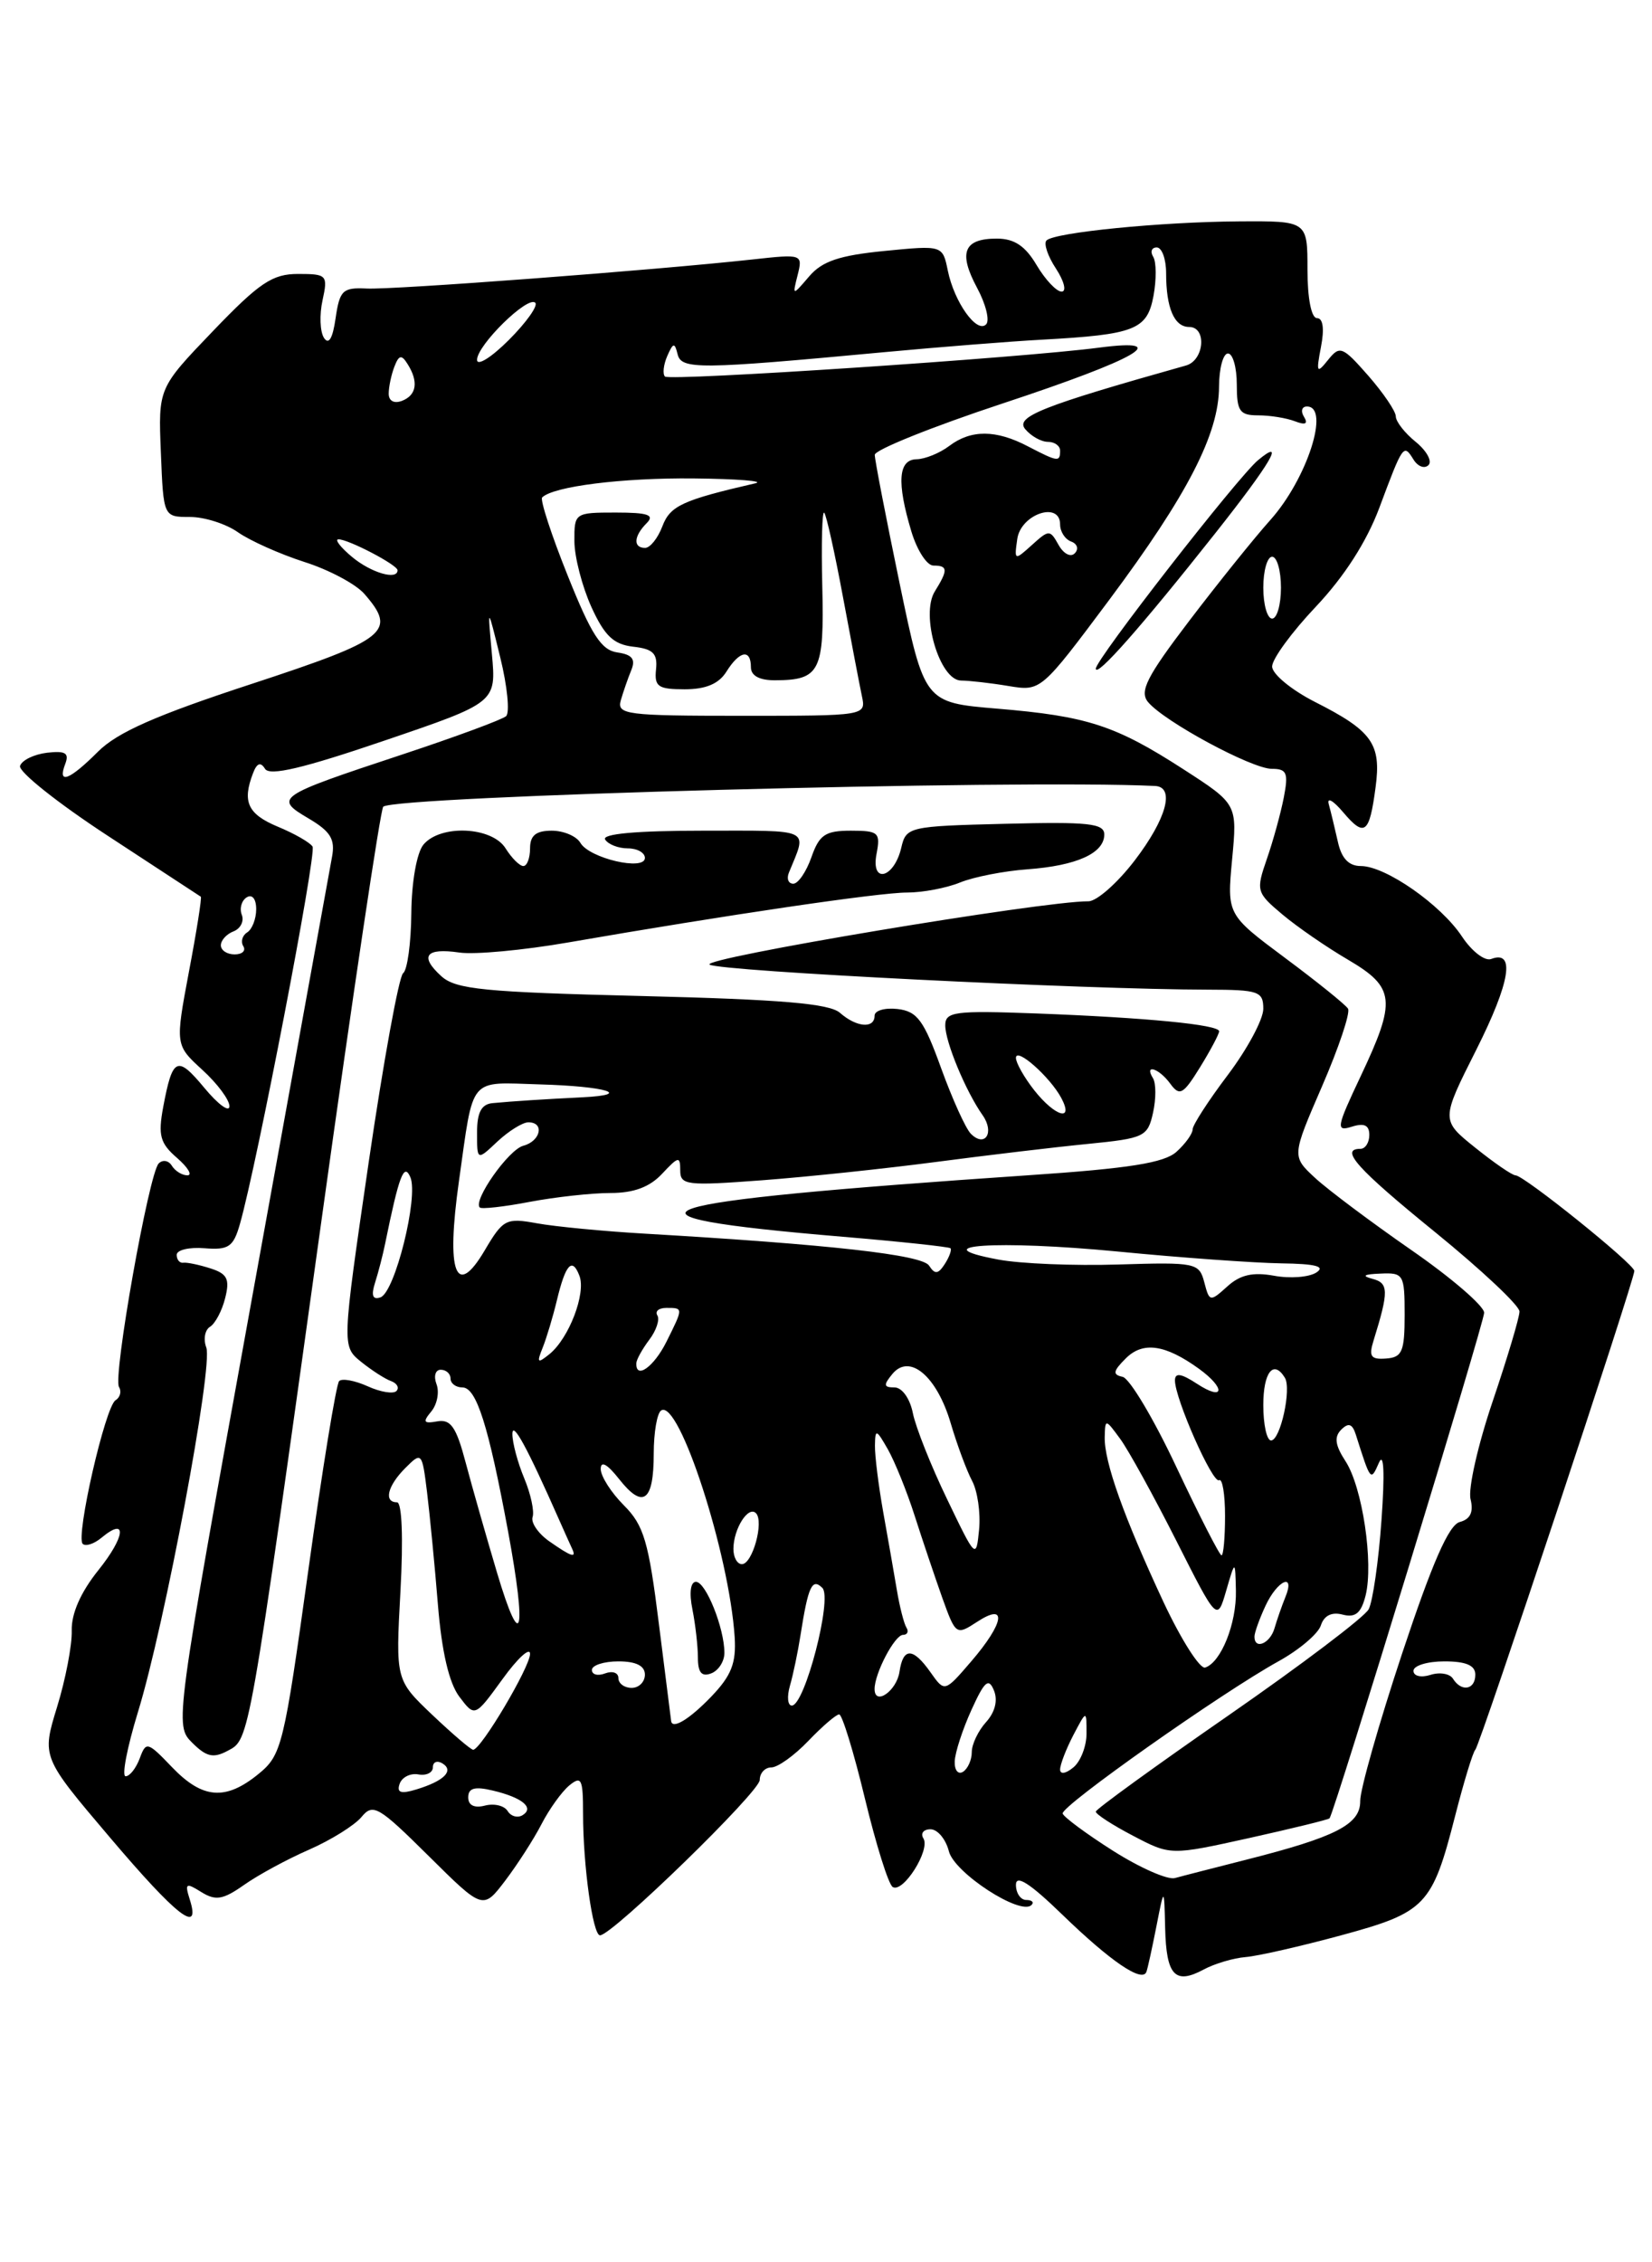 <?xml version="1.0" encoding="UTF-8" standalone="no"?>
<!DOCTYPE svg PUBLIC "-//W3C//DTD SVG 1.1//EN" "http://www.w3.org/Graphics/SVG/1.1/DTD/svg11.dtd" >
<svg xmlns="http://www.w3.org/2000/svg" xmlns:xlink="http://www.w3.org/1999/xlink" version="1.1" viewBox="0 0 187 256">
 <g >
 <path fill="currentColor"
d=" M 130.91 217.94 C 131.78 213.50 131.78 213.50 131.89 218.19 C 132.02 223.54 133.00 224.61 136.23 222.88 C 137.47 222.21 139.62 221.57 141.00 221.46 C 142.37 221.35 147.24 220.24 151.81 219.00 C 161.40 216.40 162.12 215.64 164.72 205.47 C 165.70 201.64 166.72 198.28 167.00 198.00 C 167.54 197.46 185.00 144.89 185.00 143.82 C 185.00 143.05 172.51 133.00 171.55 133.00 C 171.18 133.00 169.13 131.59 166.99 129.87 C 163.10 126.75 163.10 126.75 167.12 118.77 C 170.96 111.13 171.55 107.47 168.79 108.52 C 168.08 108.79 166.60 107.65 165.50 105.99 C 163.11 102.37 156.84 98.00 154.04 98.00 C 152.67 98.00 151.85 97.13 151.44 95.25 C 151.10 93.74 150.64 91.83 150.41 91.00 C 150.18 90.17 150.91 90.58 152.02 91.89 C 154.47 94.78 155.01 94.38 155.71 89.09 C 156.37 84.17 155.34 82.71 148.81 79.41 C 146.17 78.06 144.00 76.27 144.00 75.42 C 144.00 74.57 146.23 71.52 148.96 68.64 C 152.17 65.24 154.70 61.30 156.14 57.45 C 158.82 50.27 158.88 50.19 160.00 52.00 C 160.49 52.79 161.25 53.08 161.70 52.63 C 162.14 52.19 161.49 51.01 160.25 50.00 C 159.01 49.00 158.00 47.70 158.00 47.12 C 158.00 46.54 156.59 44.47 154.88 42.51 C 151.96 39.19 151.66 39.07 150.33 40.73 C 149.05 42.33 148.97 42.18 149.53 39.25 C 149.93 37.20 149.76 36.00 149.08 36.00 C 148.44 36.00 148.00 33.77 148.00 30.50 C 148.00 25.00 148.00 25.00 140.25 25.05 C 131.39 25.11 119.37 26.30 118.46 27.21 C 118.12 27.55 118.60 28.99 119.54 30.41 C 120.47 31.84 120.75 33.00 120.17 33.00 C 119.59 33.00 118.32 31.65 117.34 30.00 C 116.06 27.83 114.81 27.00 112.84 27.00 C 109.09 27.00 108.46 28.57 110.59 32.55 C 111.59 34.40 112.06 36.28 111.62 36.71 C 110.57 37.77 108.02 34.19 107.29 30.63 C 106.70 27.75 106.70 27.75 100.10 28.40 C 95.02 28.90 93.06 29.56 91.60 31.27 C 89.69 33.50 89.69 33.50 90.29 31.12 C 90.88 28.76 90.81 28.74 85.19 29.36 C 74.15 30.57 44.46 32.81 41.50 32.65 C 38.80 32.52 38.45 32.84 37.99 36.00 C 37.66 38.31 37.21 39.06 36.67 38.23 C 36.22 37.52 36.15 35.61 36.51 33.98 C 37.13 31.13 37.01 31.00 33.74 31.00 C 30.84 31.00 29.37 31.98 24.11 37.46 C 17.91 43.92 17.91 43.92 18.21 51.21 C 18.50 58.50 18.50 58.50 21.50 58.50 C 23.15 58.50 25.60 59.28 26.95 60.24 C 28.31 61.19 31.68 62.70 34.45 63.59 C 37.23 64.47 40.29 66.10 41.25 67.21 C 44.96 71.47 43.87 72.34 28.52 77.38 C 17.68 80.93 13.29 82.86 11.09 85.06 C 7.84 88.31 6.47 88.82 7.39 86.43 C 7.85 85.21 7.40 84.94 5.32 85.18 C 3.85 85.36 2.48 86.02 2.27 86.67 C 2.06 87.31 6.53 90.87 12.19 94.57 C 17.86 98.28 22.60 101.39 22.73 101.47 C 22.86 101.56 22.26 105.37 21.39 109.94 C 19.83 118.25 19.83 118.25 22.91 121.07 C 24.61 122.62 25.99 124.48 25.97 125.19 C 25.96 125.91 24.68 124.97 23.13 123.10 C 20.05 119.39 19.53 119.63 18.47 125.29 C 17.88 128.48 18.12 129.37 20.04 131.03 C 21.28 132.11 21.81 133.00 21.21 133.00 C 20.61 133.00 19.82 132.51 19.45 131.91 C 19.08 131.31 18.41 131.20 17.96 131.66 C 16.85 132.81 12.76 155.81 13.47 156.95 C 13.78 157.45 13.60 158.13 13.08 158.45 C 11.91 159.17 8.55 173.88 9.36 174.70 C 9.69 175.02 10.65 174.71 11.50 174.00 C 14.43 171.57 14.20 173.87 11.12 177.70 C 9.14 180.17 8.07 182.59 8.12 184.51 C 8.17 186.16 7.42 190.05 6.46 193.16 C 4.72 198.83 4.72 198.83 12.43 207.91 C 20.02 216.86 22.77 219.00 21.48 214.94 C 20.90 213.10 21.04 213.01 22.78 214.10 C 24.41 215.11 25.23 214.98 27.62 213.30 C 29.20 212.18 32.52 210.38 35.00 209.30 C 37.48 208.21 40.14 206.55 40.92 205.61 C 42.22 204.03 42.84 204.39 48.50 210.00 C 54.67 216.12 54.67 216.12 57.19 212.81 C 58.57 210.99 60.42 208.12 61.29 206.43 C 62.16 204.74 63.57 202.77 64.43 202.05 C 65.82 200.91 66.00 201.28 66.00 205.24 C 66.00 211.11 67.10 219.00 67.92 219.00 C 69.30 219.00 86.00 202.76 86.00 201.42 C 86.00 200.64 86.59 200.00 87.31 200.00 C 88.04 200.00 89.92 198.65 91.50 197.00 C 93.08 195.35 94.65 194.00 94.99 194.00 C 95.33 194.00 96.64 198.27 97.90 203.50 C 99.16 208.72 100.57 213.24 101.05 213.53 C 102.22 214.26 105.33 209.35 104.53 208.04 C 104.17 207.47 104.53 207.00 105.33 207.00 C 106.13 207.00 107.06 208.12 107.41 209.49 C 108.02 211.93 115.53 216.81 116.76 215.57 C 117.08 215.26 116.81 215.00 116.17 215.00 C 115.53 215.00 115.00 214.23 115.00 213.28 C 115.00 212.09 116.60 213.12 120.25 216.66 C 125.72 221.96 129.31 224.40 129.77 223.13 C 129.92 222.72 130.43 220.38 130.91 217.94 Z  M 126.00 209.44 C 122.97 207.52 120.41 205.62 120.29 205.22 C 120.05 204.40 138.32 191.52 144.74 187.98 C 147.07 186.69 149.22 184.87 149.52 183.92 C 149.88 182.81 150.75 182.38 151.99 182.71 C 153.43 183.08 154.07 182.55 154.58 180.55 C 155.50 176.85 154.22 168.27 152.30 165.34 C 151.13 163.54 151.00 162.60 151.82 161.78 C 152.64 160.96 153.08 161.11 153.47 162.33 C 155.17 167.68 155.15 167.65 156.10 165.50 C 156.65 164.26 156.76 166.73 156.38 172.00 C 156.05 176.68 155.39 181.22 154.93 182.10 C 154.47 182.98 147.33 188.38 139.08 194.10 C 130.82 199.82 124.05 204.73 124.04 205.00 C 124.02 205.28 125.91 206.51 128.25 207.73 C 132.50 209.96 132.50 209.96 141.41 207.99 C 146.31 206.90 150.40 205.90 150.50 205.76 C 151.11 204.90 168.00 149.67 168.00 148.55 C 168.00 147.79 164.29 144.59 159.75 141.45 C 155.21 138.30 150.31 134.63 148.86 133.29 C 146.22 130.84 146.22 130.84 149.66 122.90 C 151.55 118.54 152.87 114.60 152.59 114.14 C 152.31 113.69 149.11 111.11 145.48 108.41 C 138.89 103.50 138.89 103.50 139.47 97.25 C 140.06 90.99 140.06 90.99 133.96 87.05 C 126.26 82.08 123.08 81.04 112.87 80.19 C 104.64 79.50 104.64 79.50 101.83 66.00 C 100.29 58.58 99.02 52.04 99.02 51.47 C 99.01 50.91 105.52 48.29 113.48 45.66 C 128.85 40.58 132.91 38.23 124.40 39.34 C 115.57 40.50 75.81 43.14 75.27 42.61 C 74.99 42.32 75.10 41.28 75.53 40.29 C 76.20 38.76 76.37 38.73 76.70 40.08 C 77.12 41.83 79.10 41.81 100.00 39.86 C 106.33 39.27 114.39 38.63 117.92 38.44 C 128.49 37.86 129.85 37.32 130.57 33.49 C 130.91 31.64 130.90 29.65 130.54 29.06 C 130.18 28.48 130.36 28.00 130.94 28.00 C 131.52 28.00 132.00 29.31 132.00 30.92 C 132.00 34.85 132.92 37.00 134.61 37.00 C 136.63 37.00 136.32 40.78 134.25 41.36 C 117.93 45.95 114.89 47.16 116.05 48.56 C 116.71 49.35 117.86 50.00 118.62 50.00 C 119.38 50.00 120.00 50.45 120.00 51.00 C 120.00 52.31 119.75 52.27 116.36 50.51 C 112.74 48.61 109.91 48.60 107.44 50.47 C 106.37 51.28 104.71 51.95 103.75 51.97 C 101.68 52.01 101.49 54.57 103.16 60.13 C 103.80 62.26 104.92 64.00 105.66 64.00 C 107.31 64.00 107.33 64.49 105.82 66.92 C 104.17 69.56 106.36 77.00 108.79 77.01 C 109.73 77.02 112.15 77.29 114.17 77.63 C 117.83 78.23 117.83 78.23 125.57 67.87 C 134.43 55.98 137.98 49.10 137.99 43.75 C 138.00 41.69 138.45 40.00 139.00 40.00 C 139.55 40.00 140.00 41.58 140.00 43.50 C 140.00 46.54 140.32 47.00 142.42 47.00 C 143.75 47.00 145.62 47.30 146.58 47.67 C 147.77 48.13 148.10 47.97 147.61 47.17 C 147.21 46.53 147.36 46.00 147.94 46.00 C 150.60 46.00 147.96 54.19 143.80 58.84 C 141.98 60.87 137.85 66.01 134.62 70.25 C 129.80 76.58 128.96 78.24 129.95 79.44 C 131.78 81.65 141.70 87.00 143.96 87.00 C 145.67 87.00 145.86 87.46 145.32 90.25 C 144.97 92.04 144.11 95.17 143.40 97.21 C 142.16 100.79 142.22 101.01 145.15 103.47 C 146.81 104.87 150.16 107.18 152.59 108.60 C 157.93 111.74 158.09 113.19 154.01 121.81 C 151.28 127.59 151.19 128.07 153.01 127.50 C 154.42 127.05 155.00 127.32 155.00 128.43 C 155.00 129.29 154.55 130.00 154.00 130.00 C 151.59 130.00 153.61 132.25 162.50 139.47 C 167.72 143.72 172.00 147.74 172.00 148.41 C 172.00 149.08 170.63 153.65 168.97 158.56 C 167.30 163.48 166.17 168.46 166.46 169.64 C 166.82 171.11 166.44 171.91 165.24 172.23 C 164.00 172.55 162.12 176.86 158.72 187.09 C 156.09 195.02 153.95 202.54 153.97 203.80 C 154.00 206.45 151.23 207.87 141.00 210.46 C 137.43 211.37 133.82 212.29 133.00 212.52 C 132.18 212.75 129.03 211.36 126.00 209.44 Z  M 137.55 60.36 C 143.86 52.39 145.59 49.43 142.41 52.07 C 140.11 53.98 123.99 74.68 124.04 75.67 C 124.08 76.71 129.17 70.95 137.55 60.36 Z  M 57.46 204.93 C 57.08 204.32 55.93 204.05 54.89 204.32 C 53.69 204.63 53.00 204.29 53.00 203.39 C 53.00 202.34 53.73 202.13 55.75 202.61 C 59.11 203.40 60.52 204.56 59.16 205.40 C 58.60 205.75 57.83 205.54 57.46 204.93 Z  M 19.47 199.97 C 16.70 197.08 16.53 197.03 15.82 198.97 C 15.40 200.09 14.69 201.00 14.22 201.00 C 13.76 201.00 14.39 197.74 15.61 193.75 C 18.65 183.88 24.15 154.56 23.35 152.48 C 23.00 151.55 23.19 150.50 23.77 150.14 C 24.36 149.78 25.14 148.31 25.49 146.88 C 26.03 144.74 25.73 144.14 23.82 143.53 C 22.55 143.12 21.16 142.83 20.75 142.89 C 20.34 142.95 20.00 142.55 20.00 142.00 C 20.00 141.44 21.42 141.11 23.15 141.25 C 25.89 141.47 26.42 141.10 27.16 138.50 C 29.08 131.78 35.86 96.58 35.38 95.80 C 35.10 95.34 33.32 94.32 31.43 93.54 C 28.04 92.12 27.40 90.73 28.64 87.50 C 29.08 86.34 29.50 86.19 30.00 87.00 C 30.52 87.84 34.32 86.94 43.45 83.83 C 56.18 79.50 56.18 79.50 55.68 74.00 C 55.18 68.50 55.18 68.50 56.63 74.41 C 57.43 77.66 57.72 80.64 57.29 81.04 C 56.85 81.43 51.55 83.39 45.50 85.39 C 31.26 90.10 30.99 90.29 34.92 92.61 C 37.43 94.09 37.96 94.97 37.58 96.98 C 37.32 98.37 33.21 121.04 28.44 147.36 C 19.78 195.16 19.77 195.22 21.76 197.21 C 23.37 198.81 24.15 198.99 25.79 198.11 C 28.26 196.79 28.11 197.65 36.45 137.67 C 39.95 112.47 43.07 91.59 43.38 91.29 C 44.59 90.08 115.03 88.18 130.75 88.94 C 133.03 89.05 132.05 92.65 128.45 97.36 C 126.50 99.91 124.14 102.00 123.20 101.99 C 118.01 101.96 79.09 108.47 80.33 109.16 C 81.66 109.91 122.73 111.97 136.75 111.99 C 142.48 112.00 143.00 112.18 143.00 114.16 C 143.00 115.35 141.20 118.70 139.00 121.62 C 136.80 124.53 135.00 127.31 135.00 127.80 C 135.00 128.29 134.18 129.43 133.18 130.33 C 131.80 131.59 127.83 132.22 116.43 132.99 C 71.58 136.04 66.99 137.56 95.39 139.95 C 101.93 140.50 107.42 141.09 107.59 141.25 C 107.75 141.42 107.47 142.22 106.95 143.03 C 106.20 144.19 105.83 144.24 105.17 143.22 C 104.38 141.99 94.02 140.83 73.00 139.60 C 68.33 139.33 62.83 138.80 60.79 138.43 C 57.29 137.79 56.95 137.96 54.88 141.47 C 51.60 147.04 50.48 144.05 51.95 133.66 C 53.65 121.63 52.95 122.47 61.11 122.71 C 68.60 122.92 71.76 123.88 65.92 124.17 C 61.68 124.38 58.04 124.61 55.75 124.83 C 54.49 124.95 54.00 125.88 54.00 128.17 C 54.00 131.35 54.00 131.35 56.31 129.17 C 57.59 127.98 59.16 127.00 59.81 127.00 C 61.67 127.00 61.20 129.13 59.24 129.65 C 57.57 130.08 53.51 135.85 54.31 136.64 C 54.51 136.84 57.06 136.56 59.97 136.00 C 62.89 135.45 66.99 135.00 69.10 135.00 C 71.74 135.00 73.55 134.33 74.96 132.81 C 76.80 130.84 77.00 130.81 77.00 132.44 C 77.00 134.12 77.72 134.20 86.25 133.56 C 91.34 133.18 100.22 132.24 106.00 131.48 C 111.78 130.72 119.51 129.80 123.19 129.44 C 129.54 128.81 129.92 128.63 130.52 125.91 C 130.87 124.34 130.86 122.59 130.52 122.02 C 129.47 120.34 131.18 120.87 132.47 122.63 C 133.53 124.08 133.93 123.86 135.84 120.77 C 137.03 118.84 138.00 117.01 138.00 116.70 C 138.00 115.95 129.72 115.15 117.25 114.68 C 108.06 114.34 107.00 114.48 107.00 116.03 C 107.00 117.91 109.32 123.49 111.23 126.20 C 112.61 128.16 111.50 129.90 109.90 128.30 C 109.31 127.71 107.80 124.37 106.53 120.87 C 104.58 115.47 103.84 114.45 101.62 114.18 C 100.18 114.01 99.00 114.35 99.00 114.93 C 99.00 116.43 96.95 116.26 95.08 114.61 C 93.88 113.56 88.44 113.10 72.69 112.71 C 54.81 112.27 51.61 111.96 49.96 110.47 C 47.45 108.19 48.18 107.23 52.01 107.79 C 53.71 108.04 59.24 107.53 64.30 106.65 C 82.18 103.55 99.54 100.99 102.68 101.00 C 104.44 101.00 107.14 100.49 108.68 99.86 C 110.23 99.23 113.66 98.56 116.30 98.37 C 121.88 97.96 125.00 96.55 125.00 94.43 C 125.00 93.17 123.21 92.98 113.79 93.22 C 102.86 93.49 102.57 93.56 102.02 95.93 C 101.20 99.41 98.56 100.07 99.22 96.63 C 99.68 94.21 99.46 94.00 96.31 94.00 C 93.42 94.00 92.74 94.46 91.85 97.00 C 91.27 98.65 90.35 100.00 89.80 100.00 C 89.24 100.00 89.02 99.44 89.30 98.75 C 91.38 93.65 92.10 94.00 79.55 94.00 C 72.03 94.00 68.10 94.36 68.50 95.00 C 68.84 95.55 69.99 96.00 71.06 96.00 C 72.13 96.00 73.00 96.49 73.00 97.08 C 73.00 98.59 66.72 97.13 65.70 95.38 C 65.26 94.62 63.80 94.00 62.45 94.00 C 60.67 94.00 60.00 94.54 60.00 96.00 C 60.00 97.10 59.66 98.00 59.24 98.00 C 58.82 98.00 57.92 97.10 57.23 96.00 C 55.69 93.53 49.85 93.27 47.93 95.58 C 47.18 96.49 46.59 99.79 46.56 103.33 C 46.53 106.72 46.11 109.78 45.63 110.13 C 45.16 110.48 43.40 120.12 41.73 131.55 C 38.70 152.33 38.70 152.33 40.86 154.09 C 42.05 155.05 43.58 156.04 44.26 156.28 C 44.94 156.53 45.22 157.03 44.88 157.40 C 44.54 157.77 43.07 157.53 41.62 156.87 C 40.18 156.22 38.72 155.95 38.39 156.28 C 38.06 156.61 36.49 166.24 34.90 177.69 C 32.13 197.60 31.89 198.60 29.25 200.75 C 25.53 203.78 22.93 203.58 19.47 199.97 Z  M 45.24 201.85 C 45.50 201.11 46.45 200.63 47.35 200.79 C 48.26 200.96 49.00 200.59 49.00 199.98 C 49.00 199.38 49.49 199.18 50.09 199.55 C 51.43 200.38 50.26 201.54 47.13 202.49 C 45.37 203.03 44.88 202.86 45.24 201.85 Z  M 108.07 199.31 C 108.11 198.31 108.96 195.70 109.96 193.50 C 111.45 190.22 111.91 189.82 112.51 191.29 C 112.97 192.41 112.64 193.74 111.62 194.87 C 110.73 195.85 110.00 197.38 110.00 198.27 C 110.00 199.16 109.55 200.16 109.00 200.50 C 108.45 200.84 108.03 200.30 108.07 199.31 Z  M 120.00 200.24 C 120.00 199.68 120.67 197.94 121.49 196.36 C 122.99 193.50 122.99 193.50 122.99 196.13 C 123.00 197.57 122.33 199.32 121.50 200.00 C 120.65 200.71 120.00 200.81 120.00 200.24 Z  M 48.93 194.05 C 44.78 190.10 44.78 190.10 45.33 180.05 C 45.66 174.05 45.50 170.00 44.94 170.00 C 43.41 170.00 43.86 168.14 45.89 166.11 C 47.73 164.27 47.78 164.32 48.34 168.86 C 48.65 171.41 49.21 177.13 49.57 181.58 C 50.00 186.90 50.83 190.45 51.99 191.99 C 53.75 194.32 53.75 194.32 56.88 190.01 C 58.59 187.64 60.00 186.35 60.00 187.15 C 60.00 188.63 54.44 198.00 53.56 198.00 C 53.30 198.00 51.22 196.22 48.93 194.05 Z  M 75.97 194.75 C 75.95 194.61 75.33 189.65 74.58 183.73 C 73.42 174.43 72.88 172.60 70.62 170.34 C 69.18 168.90 68.00 167.05 68.00 166.23 C 68.00 165.26 68.74 165.67 70.08 167.37 C 72.79 170.81 74.00 169.92 74.00 164.50 C 74.00 162.09 74.38 159.88 74.85 159.60 C 76.88 158.34 82.54 175.79 83.16 185.23 C 83.35 188.18 82.80 189.60 80.52 191.98 C 78.07 194.53 76.10 195.74 75.97 194.75 Z  M 82.00 187.04 C 82.00 184.25 79.90 179.00 78.78 179.00 C 78.16 179.00 78.00 180.25 78.38 182.12 C 78.72 183.84 79.00 186.30 79.00 187.59 C 79.00 189.27 79.43 189.77 80.50 189.36 C 81.33 189.05 82.00 188.00 82.00 187.04 Z  M 89.42 190.75 C 89.78 189.51 90.32 186.93 90.62 185.00 C 91.48 179.50 91.93 178.53 93.09 179.69 C 94.25 180.85 91.10 193.00 89.63 193.00 C 89.16 193.00 89.06 191.99 89.42 190.75 Z  M 99.00 191.13 C 99.00 189.34 101.28 185.00 102.22 185.00 C 102.71 185.00 102.89 184.62 102.60 184.17 C 102.32 183.71 101.83 181.79 101.52 179.92 C 101.20 178.04 100.51 174.05 99.97 171.07 C 99.44 168.08 99.02 164.70 99.04 163.57 C 99.07 161.67 99.19 161.71 100.50 164.00 C 101.28 165.38 102.65 168.75 103.53 171.50 C 104.41 174.25 105.82 178.43 106.66 180.80 C 108.18 185.03 108.24 185.07 110.60 183.53 C 114.05 181.27 113.70 183.63 109.94 188.00 C 106.93 191.50 106.93 191.50 105.34 189.25 C 103.35 186.42 102.23 186.39 101.82 189.17 C 101.50 191.35 99.00 193.08 99.00 191.13 Z  M 70.00 189.89 C 70.00 189.28 69.33 189.05 68.50 189.36 C 67.67 189.68 67.00 189.50 67.00 188.97 C 67.00 188.44 68.35 188.00 70.00 188.00 C 72.00 188.00 73.00 188.50 73.00 189.50 C 73.00 190.32 72.33 191.00 71.50 191.00 C 70.67 191.00 70.00 190.50 70.00 189.89 Z  M 164.47 189.96 C 164.12 189.39 162.97 189.19 161.92 189.53 C 160.84 189.87 160.00 189.66 160.00 189.07 C 160.00 188.48 161.57 188.00 163.50 188.00 C 165.94 188.00 167.00 188.45 167.00 189.50 C 167.00 191.22 165.43 191.50 164.47 189.96 Z  M 131.70 181.28 C 127.23 171.70 124.98 165.42 125.05 162.62 C 125.10 160.53 125.13 160.54 126.80 162.82 C 127.74 164.10 130.59 169.28 133.14 174.32 C 137.78 183.50 137.78 183.50 138.80 180.00 C 139.82 176.50 139.82 176.50 139.90 180.00 C 139.98 183.71 138.22 188.11 136.42 188.70 C 135.83 188.89 133.70 185.55 131.70 181.28 Z  M 142.00 185.20 C 142.00 184.76 142.56 183.19 143.25 181.71 C 144.61 178.78 146.67 177.90 145.49 180.75 C 145.10 181.71 144.55 183.29 144.27 184.25 C 143.77 185.99 142.00 186.73 142.00 185.20 Z  M 56.26 177.96 C 55.04 173.86 53.44 168.25 52.71 165.50 C 51.65 161.48 51.02 160.57 49.50 160.84 C 47.94 161.12 47.82 160.92 48.82 159.72 C 49.49 158.91 49.75 157.52 49.41 156.63 C 49.07 155.73 49.28 155.00 49.89 155.00 C 50.50 155.00 51.00 155.45 51.00 156.00 C 51.00 156.55 51.60 157.00 52.34 157.00 C 53.93 157.00 55.29 161.31 57.51 173.28 C 59.66 184.91 59.03 187.26 56.26 177.96 Z  M 83.02 175.25 C 83.04 172.98 84.70 170.36 85.57 171.23 C 86.51 172.17 85.18 177.00 83.98 177.00 C 83.44 177.00 83.01 176.21 83.02 175.25 Z  M 62.17 174.41 C 60.92 173.53 60.07 172.29 60.29 171.66 C 60.50 171.02 60.08 169.05 59.34 167.28 C 58.60 165.51 58.00 163.26 58.00 162.28 C 58.00 160.71 59.65 163.74 63.30 172.00 C 63.91 173.38 64.57 174.84 64.76 175.25 C 65.29 176.37 64.69 176.17 62.17 174.41 Z  M 107.21 169.65 C 105.39 165.89 103.65 161.50 103.33 159.90 C 103.00 158.25 102.11 157.00 101.25 157.00 C 100.02 157.00 99.98 156.73 101.02 155.47 C 102.97 153.12 106.05 155.73 107.62 161.06 C 108.34 163.50 109.43 166.43 110.04 167.58 C 110.65 168.72 111.01 171.19 110.83 173.08 C 110.50 176.45 110.45 176.40 107.21 169.65 Z  M 133.18 166.05 C 130.61 160.57 127.86 155.96 127.07 155.80 C 125.92 155.56 125.99 155.15 127.43 153.72 C 129.37 151.77 131.90 152.13 135.72 154.89 C 138.78 157.11 138.59 158.61 135.50 156.59 C 133.70 155.41 133.00 155.31 133.00 156.21 C 133.00 158.28 137.28 167.95 138.00 167.50 C 138.37 167.27 138.67 169.09 138.67 171.54 C 138.67 173.99 138.49 176.00 138.27 176.00 C 138.05 176.00 135.76 171.52 133.18 166.05 Z  M 143.00 159.00 C 143.00 155.28 144.15 153.81 145.44 155.90 C 146.22 157.16 144.93 163.00 143.88 163.00 C 143.39 163.00 143.00 161.20 143.00 159.00 Z  M 72.03 154.25 C 72.05 153.84 72.71 152.65 73.50 151.60 C 74.29 150.56 74.70 149.32 74.41 148.85 C 74.12 148.38 74.58 148.00 75.44 148.00 C 77.36 148.00 77.36 147.98 75.43 151.85 C 74.01 154.69 71.95 156.15 72.03 154.25 Z  M 61.43 152.50 C 61.87 151.40 62.59 149.00 63.03 147.17 C 64.02 143.04 64.77 142.22 65.59 144.37 C 66.35 146.36 64.41 151.42 62.21 153.22 C 60.84 154.33 60.73 154.23 61.43 152.50 Z  M 155.48 151.70 C 157.22 146.09 157.20 145.19 155.35 144.71 C 154.09 144.38 154.38 144.19 156.25 144.12 C 158.88 144.00 159.00 144.20 159.00 148.79 C 159.00 152.94 158.72 153.60 156.90 153.73 C 155.17 153.86 154.92 153.50 155.48 151.70 Z  M 42.46 145.13 C 42.83 143.97 43.34 142.00 43.59 140.76 C 45.17 133.02 45.73 131.53 46.45 133.21 C 47.40 135.43 44.70 146.27 43.06 146.81 C 42.18 147.11 41.99 146.60 42.46 145.13 Z  M 136.32 145.10 C 135.74 142.90 135.37 142.82 126.61 143.09 C 121.60 143.25 115.47 143.00 113.00 142.53 C 104.21 140.89 112.87 140.31 126.50 141.62 C 133.65 142.32 141.97 142.91 145.00 142.96 C 148.93 143.01 150.07 143.31 149.00 144.00 C 148.18 144.53 146.02 144.70 144.21 144.36 C 141.81 143.93 140.38 144.25 138.92 145.58 C 136.97 147.34 136.90 147.32 136.32 145.10 Z  M 117.07 123.37 C 115.93 121.92 115.00 120.27 115.00 119.71 C 115.00 118.45 118.84 121.84 120.13 124.24 C 121.60 126.99 119.44 126.37 117.07 123.37 Z  M 25.00 106.97 C 25.00 106.40 25.65 105.69 26.44 105.39 C 27.23 105.08 27.65 104.24 27.37 103.52 C 27.09 102.79 27.34 101.91 27.93 101.54 C 28.55 101.16 29.00 101.72 29.00 102.88 C 29.00 103.98 28.54 105.16 27.98 105.51 C 27.42 105.86 27.23 106.56 27.54 107.07 C 27.86 107.58 27.42 108.00 26.56 108.00 C 25.70 108.00 25.00 107.54 25.00 106.97 Z  M 70.27 79.25 C 70.55 78.29 71.08 76.75 71.46 75.83 C 71.97 74.59 71.56 74.07 69.88 73.83 C 68.06 73.57 66.94 71.83 64.26 65.13 C 62.41 60.53 61.12 56.55 61.37 56.29 C 62.63 55.04 70.41 54.06 78.50 54.14 C 83.45 54.19 86.60 54.44 85.50 54.69 C 77.26 56.59 75.86 57.23 74.98 59.55 C 74.47 60.90 73.59 62.00 73.02 62.00 C 71.65 62.00 71.73 60.67 73.20 59.20 C 74.13 58.27 73.36 58.00 69.70 58.00 C 65.06 58.00 65.00 58.04 65.02 61.25 C 65.03 63.04 65.90 66.38 66.94 68.68 C 68.43 71.95 69.45 72.92 71.67 73.18 C 73.93 73.43 74.45 73.95 74.26 75.75 C 74.06 77.70 74.49 78.00 77.50 78.00 C 79.90 78.00 81.37 77.38 82.23 76.00 C 83.71 73.63 85.00 73.40 85.00 75.50 C 85.00 76.47 85.97 76.99 87.75 76.98 C 92.82 76.96 93.31 75.98 93.08 66.37 C 92.96 61.51 93.06 57.75 93.30 58.02 C 93.54 58.28 94.49 62.55 95.41 67.50 C 96.33 72.45 97.30 77.51 97.56 78.75 C 98.04 81.00 98.04 81.00 83.90 81.00 C 70.91 81.00 69.81 80.86 70.27 79.25 Z  M 143.00 66.50 C 143.00 64.58 143.45 63.00 144.00 63.00 C 144.55 63.00 145.00 64.58 145.00 66.50 C 145.00 68.42 144.55 70.00 144.00 70.00 C 143.45 70.00 143.00 68.42 143.00 66.50 Z  M 39.86 63.03 C 38.56 61.95 37.86 61.05 38.30 61.03 C 39.37 60.99 45.00 63.92 45.00 64.53 C 45.00 65.69 42.01 64.82 39.86 63.03 Z  M 115.15 61.00 C 115.54 58.18 120.00 56.67 120.00 59.35 C 120.00 60.16 120.56 61.03 121.25 61.28 C 121.94 61.53 122.13 62.12 121.67 62.60 C 121.21 63.10 120.40 62.68 119.83 61.67 C 118.85 59.92 118.75 59.92 116.81 61.67 C 114.84 63.45 114.80 63.44 115.15 61.00 Z  M 44.00 44.55 C 44.00 43.79 44.29 42.41 44.64 41.50 C 45.15 40.17 45.45 40.10 46.12 41.17 C 47.40 43.18 47.17 44.72 45.50 45.36 C 44.61 45.70 44.00 45.37 44.00 44.55 Z  M 54.00 40.72 C 54.00 39.06 59.75 33.42 60.59 34.26 C 60.93 34.59 59.58 36.49 57.60 38.47 C 55.62 40.45 54.00 41.46 54.00 40.72 Z "/>
</g>
</svg>